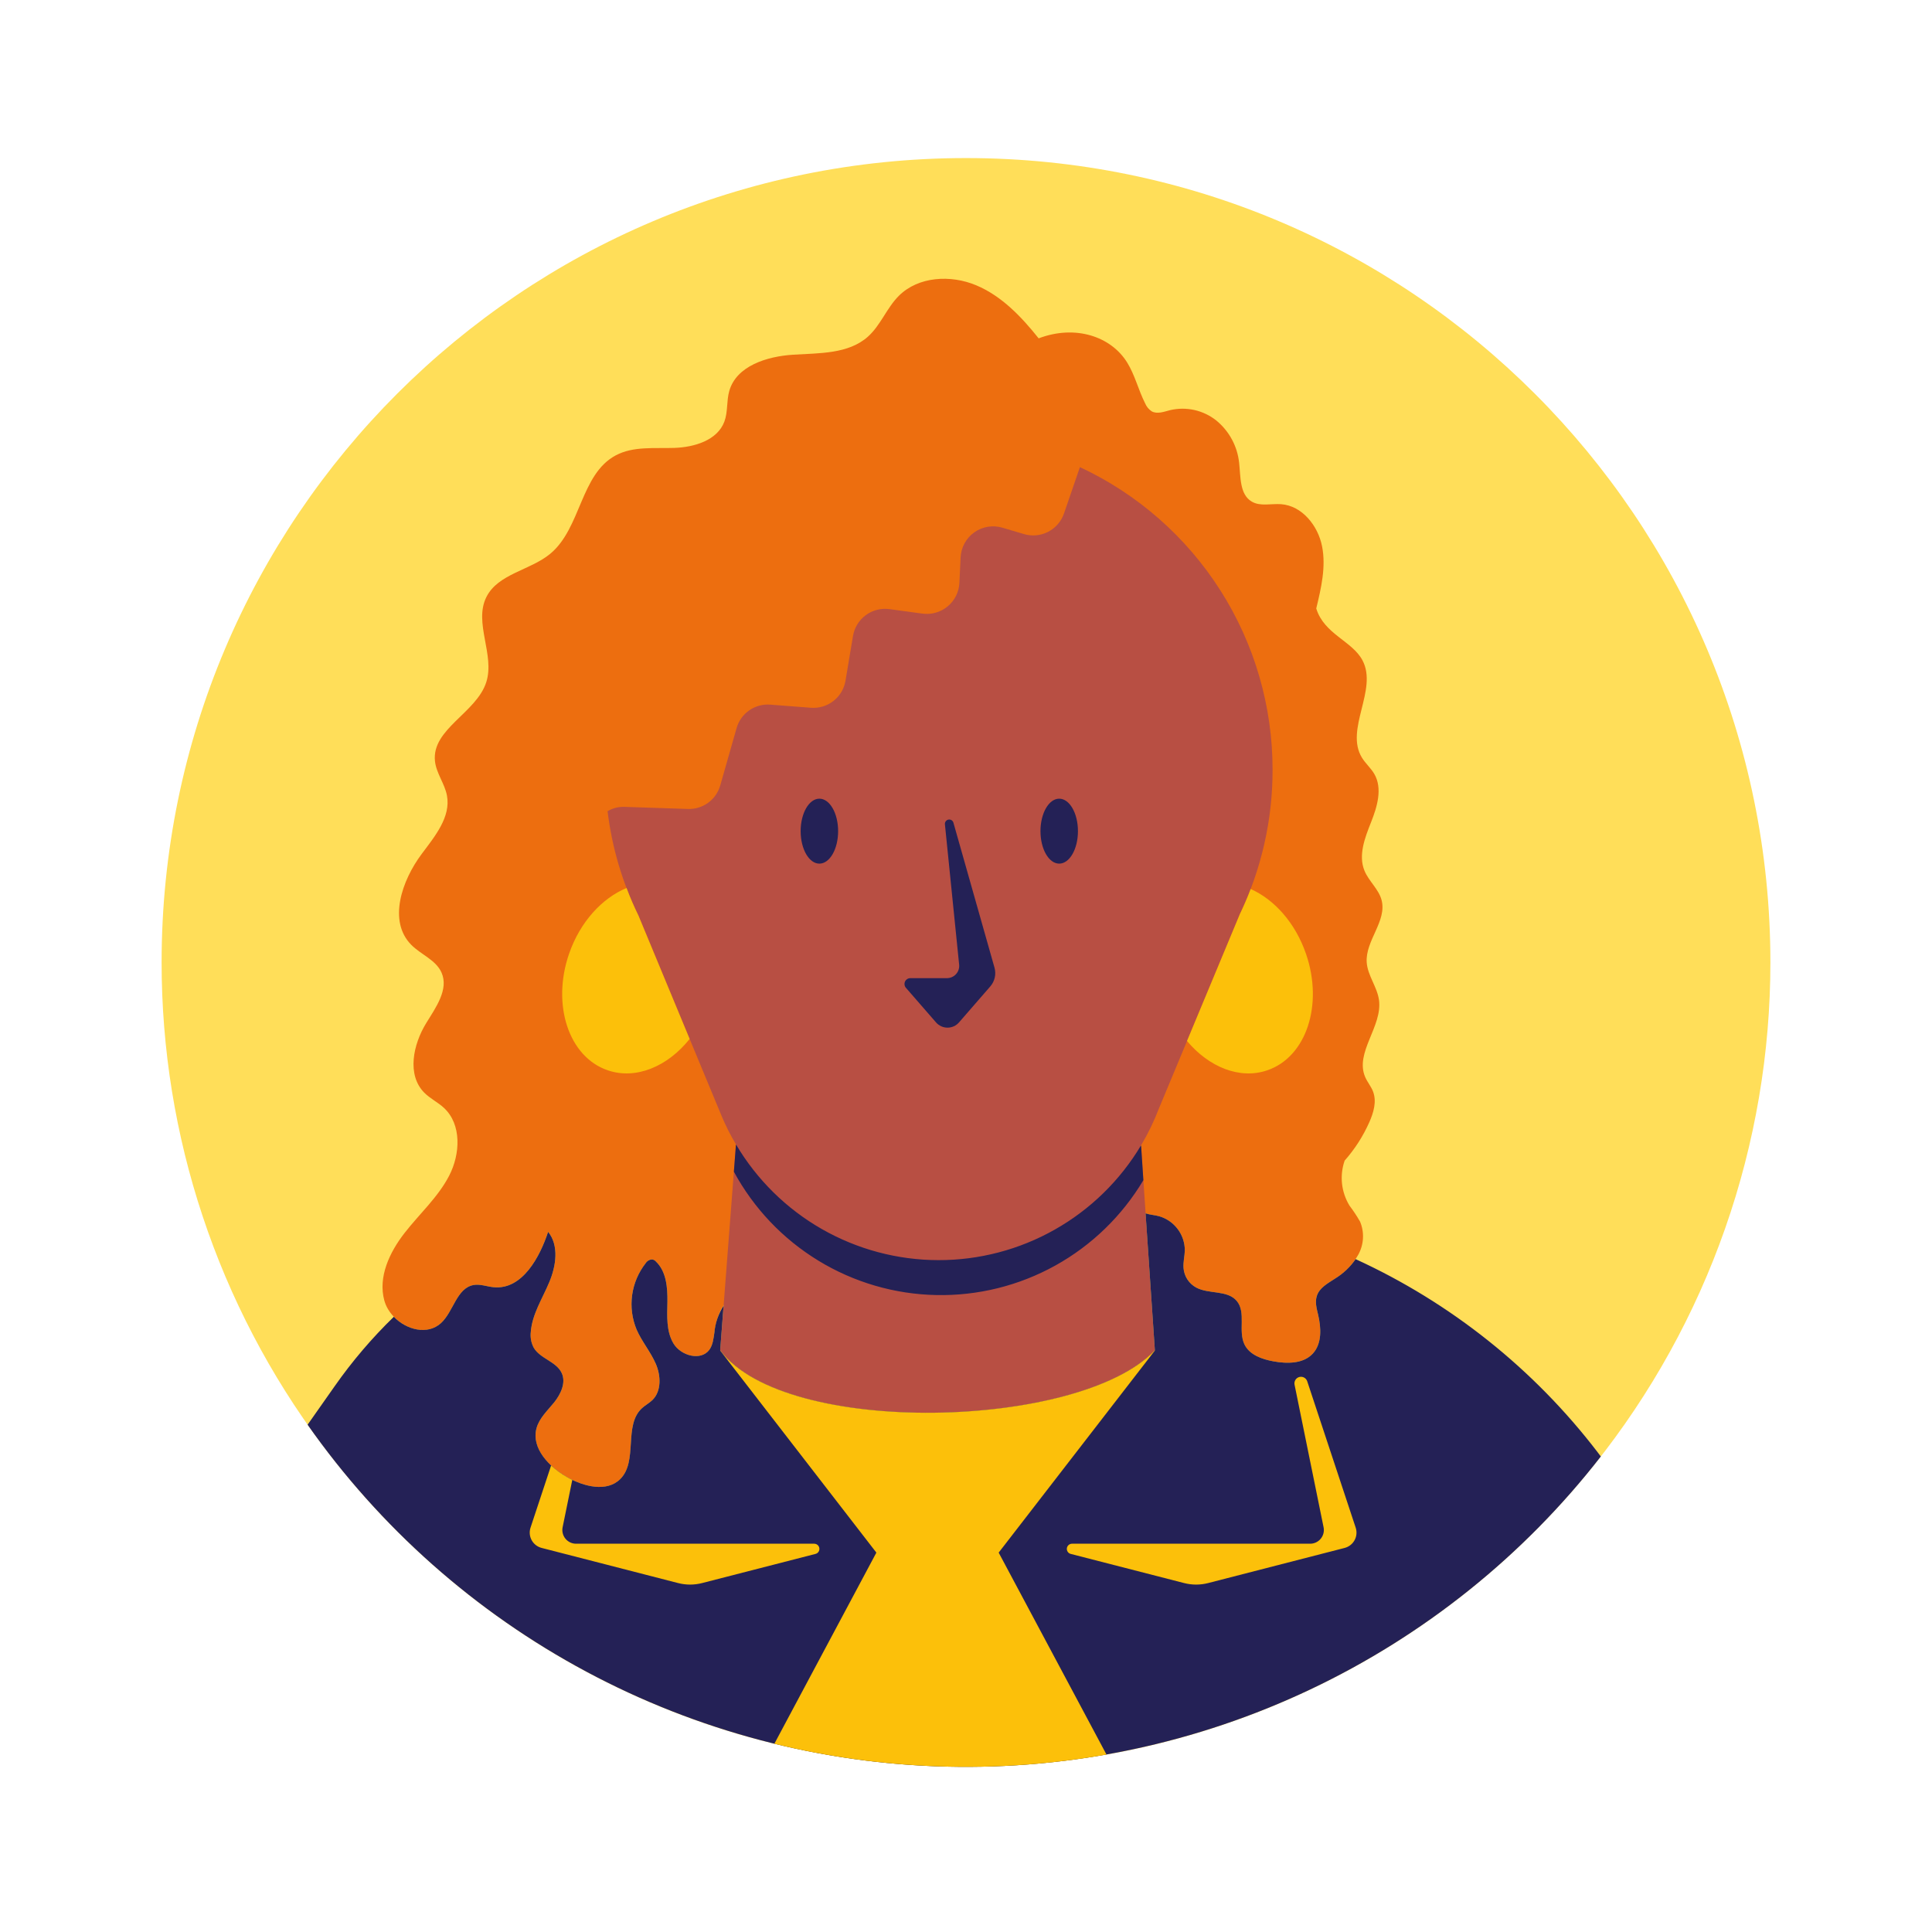 <svg xmlns="http://www.w3.org/2000/svg" xmlns:xlink="http://www.w3.org/1999/xlink" width="1080" zoomAndPan="magnify" viewBox="0 0 810 810" height="1080" preserveAspectRatio="xMidYMid meet" version="1.0"><defs><clipPath id="283914da48"><path d="M 67.5 66.27 L 742.5 66.27 L 742.5 741 L 67.5 741 Z M 67.5 66.27 " clip-rule="nonzero"/></clipPath></defs><g clip-path="url(#283914da48)"><path fill="#ffde59" d="M 742.246 403.516 C 742.246 408.25 742.145 412.984 741.945 417.715 C 741.746 422.449 741.445 427.172 741.047 431.891 C 740.648 436.613 740.152 441.32 739.555 446.02 C 738.957 450.715 738.262 455.398 737.469 460.07 C 736.672 464.738 735.781 469.387 734.789 474.02 C 733.801 478.648 732.715 483.258 731.527 487.844 C 730.344 492.43 729.062 496.988 727.688 501.52 C 726.312 506.051 724.84 510.551 723.273 515.02 C 721.707 519.488 720.051 523.926 718.297 528.324 C 716.543 532.723 714.699 537.086 712.766 541.406 C 710.828 545.73 708.801 550.008 706.684 554.246 C 704.57 558.48 702.363 562.672 700.07 566.816 C 697.777 570.961 695.398 575.055 692.934 579.098 C 690.469 583.141 687.918 587.129 685.285 591.066 C 682.652 595.004 679.938 598.883 677.141 602.703 C 674.344 606.527 671.469 610.289 668.512 613.988 C 665.559 617.688 662.527 621.324 659.418 624.898 C 656.309 628.473 653.125 631.977 649.871 635.418 C 646.613 638.855 643.289 642.227 639.891 645.523 C 636.492 648.824 633.027 652.051 629.492 655.203 C 625.957 658.355 622.359 661.434 618.695 664.434 C 615.035 667.434 611.309 670.359 607.523 673.203 C 603.734 676.047 599.891 678.812 595.988 681.492 C 592.086 684.176 588.129 686.777 584.117 689.293 C 580.102 691.809 576.039 694.238 571.926 696.582 C 567.809 698.93 563.648 701.184 559.438 703.355 C 555.227 705.523 550.977 707.605 546.676 709.594 C 542.379 711.586 538.043 713.484 533.664 715.293 C 529.289 717.098 524.875 718.812 520.426 720.438 C 515.977 722.059 511.492 723.586 506.98 725.02 C 502.465 726.453 497.926 727.789 493.355 729.031 C 488.785 730.273 484.191 731.418 479.57 732.465 C 474.375 733.641 469.18 734.688 463.902 735.609 C 452.375 737.641 440.777 739.074 429.102 739.906 C 417.426 740.738 405.738 740.961 394.039 740.582 C 382.34 740.203 370.695 739.219 359.098 737.633 C 347.5 736.043 336.02 733.863 324.648 731.082 C 319.66 729.867 314.676 728.527 309.773 727.105 C 305.445 725.828 301.141 724.469 296.867 723.02 C 292.59 721.574 288.348 720.039 284.133 718.422 C 279.918 716.805 275.738 715.102 271.594 713.316 C 267.449 711.531 263.34 709.664 259.27 707.711 C 255.199 705.762 251.168 703.73 247.18 701.617 C 243.191 699.504 239.246 697.312 235.344 695.043 C 231.445 692.773 227.59 690.422 223.785 687.996 C 219.977 685.57 216.219 683.07 212.516 680.496 C 208.809 677.918 205.156 675.27 201.555 672.547 C 197.953 669.824 194.41 667.027 190.922 664.164 C 187.438 661.297 184.008 658.363 180.637 655.359 C 177.266 652.355 173.957 649.289 170.711 646.152 C 167.465 643.016 164.281 639.816 161.164 636.551 C 158.047 633.289 154.996 629.965 152.012 626.578 C 149.027 623.191 146.109 619.746 143.266 616.242 C 140.418 612.742 137.641 609.18 134.938 605.566 C 132.234 601.953 129.605 598.285 127.051 594.562 C 124.492 590.844 122.012 587.074 119.609 583.254 C 117.203 579.434 114.875 575.566 112.625 571.656 C 110.375 567.742 108.207 563.785 106.117 559.785 C 104.023 555.785 102.016 551.742 100.086 547.66 C 98.156 543.582 96.312 539.461 94.547 535.309 C 92.785 531.152 91.105 526.965 89.512 522.742 C 87.918 518.52 86.406 514.266 84.984 509.98 C 83.559 505.699 82.219 501.387 80.969 497.051 C 79.719 492.715 78.555 488.355 77.477 483.973 C 76.402 479.586 75.414 475.184 74.516 470.762 C 73.617 466.336 72.805 461.898 72.086 457.441 C 71.363 452.984 70.73 448.516 70.191 444.035 C 69.648 439.555 69.199 435.062 68.836 430.566 C 68.477 426.066 68.203 421.562 68.023 417.051 C 67.844 412.539 67.754 408.027 67.754 403.516 C 67.754 217.254 218.738 66.27 405 66.27 C 591.262 66.27 742.246 217.254 742.246 403.516 Z M 742.246 403.516 " fill-opacity="1" fill-rule="nonzero"/></g><path fill="#ed6e0f" d="M 472.559 151.973 C 475.844 157.273 477.266 163.512 480.086 169.07 C 480.66 170.461 481.574 171.578 482.816 172.426 C 485.137 173.746 488.004 172.617 490.59 171.953 C 492.266 171.559 493.965 171.359 495.684 171.352 C 497.406 171.344 499.105 171.527 500.785 171.906 C 502.461 172.285 504.078 172.848 505.629 173.594 C 507.18 174.336 508.625 175.246 509.973 176.32 C 511.301 177.414 512.512 178.621 513.605 179.949 C 514.699 181.277 515.656 182.695 516.473 184.211 C 517.289 185.723 517.953 187.301 518.465 188.941 C 518.973 190.586 519.32 192.262 519.504 193.973 C 520.18 199.91 519.656 207.293 524.82 210.309 C 528.414 212.406 532.945 211.078 537.098 211.383 C 545.887 212.023 552.551 220.352 554.273 228.992 C 555.996 237.637 553.914 246.535 551.844 255.102 C 555.152 265.914 566.934 268.707 571.234 276.859 C 577.754 289.223 563.711 305.727 570.996 317.656 C 572.496 320.113 574.777 322.035 576.211 324.531 C 579.695 330.609 577.391 338.254 574.805 344.766 C 572.219 351.277 569.402 358.566 572.062 365.047 C 573.871 369.457 578 372.734 579.227 377.34 C 581.574 386.148 572.363 394.395 573 403.492 C 573.391 409.027 577.379 413.742 578.145 419.238 C 579.688 430.344 567.891 441.309 572.371 451.586 C 573.293 453.699 574.848 455.504 575.668 457.66 C 577.246 461.801 575.879 466.457 574.082 470.504 C 571.461 476.398 568.02 481.758 563.75 486.594 C 563.211 488.141 562.852 489.73 562.664 491.359 C 562.48 492.988 562.477 494.617 562.648 496.246 C 562.824 497.875 563.176 499.465 563.703 501.016 C 564.227 502.57 564.918 504.043 565.77 505.445 C 567.395 507.594 568.879 509.836 570.219 512.176 C 570.68 513.273 571.012 514.414 571.215 515.586 C 571.422 516.762 571.492 517.945 571.43 519.137 C 571.371 520.328 571.176 521.496 570.852 522.645 C 570.527 523.793 570.082 524.891 569.512 525.938 C 568.348 528.027 566.934 529.93 565.27 531.648 C 563.609 533.367 561.754 534.844 559.703 536.078 C 556.695 538.02 553.176 539.898 552.07 543.305 C 551.238 545.859 552.012 548.621 552.629 551.238 C 553.934 556.781 554.285 563.293 550.418 567.477 C 546.438 571.785 539.668 571.805 533.898 570.75 C 529.113 569.875 523.895 568.059 521.758 563.691 C 518.992 558.027 522.539 550.238 518.477 545.422 C 514.555 540.773 506.836 542.684 501.484 539.793 C 500.746 539.387 500.07 538.895 499.449 538.32 C 498.832 537.746 498.293 537.105 497.832 536.402 C 497.371 535.695 497 534.945 496.723 534.148 C 496.445 533.352 496.266 532.535 496.188 531.695 C 495.984 529.227 496.68 526.777 496.746 524.301 C 496.746 523.5 496.684 522.703 496.559 521.91 C 496.434 521.117 496.246 520.344 495.992 519.582 C 495.742 518.82 495.43 518.082 495.059 517.371 C 494.691 516.66 494.266 515.984 493.785 515.34 C 493.309 514.695 492.777 514.098 492.203 513.539 C 491.625 512.98 491.008 512.473 490.352 512.016 C 489.695 511.555 489.004 511.152 488.281 510.805 C 487.559 510.461 486.812 510.172 486.043 509.945 C 483.203 509.18 479.996 509.219 477.676 507.414 C 474.898 505.254 474.426 501.273 474.566 497.758 C 474.809 491.691 476.145 485.875 478.574 480.312 C 478.66 480.848 308.559 479.805 308.559 479.805 C 309.973 486.5 320.633 498.531 323.516 504.734 C 326.402 510.941 328.941 517.566 328.664 524.402 C 328.387 531.242 324.641 538.34 318.219 540.695 C 314.891 541.914 311.141 541.801 307.953 543.348 C 302.477 546.008 300.312 552.648 299.496 558.68 C 299.156 561.203 298.898 563.891 297.371 565.93 C 293.773 570.727 285.457 568.422 282.359 563.285 C 279.258 558.152 279.68 551.738 279.801 545.742 C 279.922 539.746 279.371 533.09 275.035 528.945 C 274.59 528.453 274.047 528.141 273.398 528.008 C 272.852 528.031 272.348 528.184 271.879 528.461 C 271.41 528.738 271.031 529.113 270.75 529.578 C 269.984 530.543 269.285 531.555 268.652 532.613 C 268.023 533.672 267.465 534.77 266.98 535.902 C 266.5 537.035 266.094 538.195 265.762 539.383 C 265.434 540.574 265.188 541.777 265.02 543 C 264.852 544.219 264.766 545.445 264.762 546.68 C 264.758 547.91 264.836 549.137 264.996 550.359 C 265.156 551.582 265.395 552.789 265.719 553.977 C 266.039 555.168 266.438 556.332 266.914 557.469 C 269.09 562.469 272.734 566.723 274.906 571.723 C 277.078 576.723 277.406 583.227 273.488 587.02 C 272.191 588.27 270.555 589.109 269.215 590.312 C 261.277 597.465 267.641 612.648 260.02 620.145 C 254.371 625.695 244.844 623.273 237.938 619.395 C 230.293 615.102 222.617 607.25 224.941 598.797 C 226.117 594.527 229.59 591.371 232.359 587.918 C 235.133 584.465 237.352 579.758 235.527 575.727 C 233.305 570.812 226.391 569.676 223.719 564.992 C 222.652 562.891 222.27 560.668 222.562 558.324 C 223.152 550.938 227.395 544.43 230.273 537.602 C 233.152 530.77 234.465 522.215 229.789 516.465 C 226.391 526.781 219.133 540.785 206.996 539.664 C 204.164 539.402 201.355 538.254 198.559 538.754 C 191.438 540.031 190.18 549.883 184.832 554.754 C 177.293 561.629 163.836 555.082 161.133 545.246 C 158.43 535.414 163.312 525.047 169.57 516.996 C 175.828 508.941 183.645 501.965 188.324 492.902 C 193.004 483.84 193.609 471.465 186.152 464.508 C 183.594 462.121 180.32 460.582 177.859 458.094 C 170.488 450.613 173.199 437.867 178.703 428.922 C 182.75 422.344 188.25 414.758 185.09 407.711 C 182.719 402.418 176.453 400.227 172.391 396.09 C 162.605 386.125 168.457 369.172 176.824 357.988 C 182.316 350.645 189.086 342.531 187.383 333.516 C 186.434 328.492 182.887 324.172 182.359 319.086 C 180.965 305.613 199.75 298.902 203.875 285.996 C 207.555 274.484 198.512 261.113 203.922 250.305 C 208.824 240.508 222.254 239.16 230.691 232.172 C 243.633 221.457 243.324 198.828 258.148 190.918 C 265.523 186.98 274.418 188.082 282.773 187.785 C 291.129 187.492 300.738 184.621 303.684 176.793 C 305.215 172.727 304.562 168.137 305.742 163.953 C 308.719 153.395 321.555 149.41 332.504 148.715 C 343.453 148.02 355.645 148.473 363.84 141.18 C 369.223 136.391 371.754 129.09 376.859 124.012 C 385.062 115.848 398.617 115.137 409.285 119.613 C 419.957 124.09 428.242 132.805 435.457 141.852 C 450.852 136.023 465.785 141.047 472.559 151.973 Z M 472.559 151.973 " fill-opacity="1" fill-rule="nonzero"/><path fill="#b84f43" d="M 533.531 322.703 C 533.547 333.207 532.395 343.586 530.066 353.832 C 527.742 364.078 524.301 373.938 519.746 383.406 L 519.707 383.531 L 485.855 464.805 C 483.809 470.145 481.324 475.27 478.398 480.18 L 479.363 494.801 L 484.18 566.105 C 453.051 599.367 329.09 602.68 301.941 566.105 L 307.68 491.242 L 308.559 479.805 C 306.285 475.992 304.289 472.039 302.57 467.949 C 302.445 467.656 267.672 383.867 267.672 383.867 C 260.91 369.996 256.594 355.402 254.727 340.086 C 256.953 338.789 259.355 338.188 261.934 338.285 L 288.41 339.164 C 289.164 339.191 289.918 339.156 290.668 339.055 C 291.422 338.957 292.156 338.797 292.883 338.574 C 293.605 338.352 294.305 338.07 294.98 337.73 C 295.66 337.391 296.301 336.996 296.914 336.551 C 297.523 336.102 298.094 335.609 298.625 335.066 C 299.152 334.523 299.633 333.941 300.062 333.32 C 300.496 332.695 300.871 332.043 301.191 331.359 C 301.516 330.672 301.777 329.965 301.984 329.238 L 308.812 305.273 C 309.023 304.52 309.301 303.793 309.637 303.086 C 309.977 302.379 310.371 301.711 310.828 301.074 C 311.281 300.438 311.789 299.844 312.344 299.293 C 312.902 298.742 313.5 298.246 314.145 297.801 C 314.789 297.355 315.465 296.969 316.176 296.641 C 316.883 296.309 317.617 296.043 318.371 295.844 C 319.129 295.641 319.895 295.504 320.676 295.434 C 321.453 295.363 322.234 295.363 323.012 295.43 L 339.938 296.727 C 340.781 296.797 341.621 296.785 342.465 296.695 C 343.305 296.609 344.129 296.441 344.938 296.203 C 345.75 295.961 346.527 295.645 347.281 295.258 C 348.031 294.871 348.742 294.418 349.406 293.898 C 350.074 293.379 350.688 292.805 351.246 292.172 C 351.809 291.539 352.305 290.859 352.738 290.133 C 353.172 289.406 353.535 288.648 353.824 287.855 C 354.117 287.062 354.336 286.25 354.477 285.414 L 357.617 266.648 C 357.762 265.781 357.988 264.938 358.293 264.113 C 358.602 263.289 358.984 262.504 359.445 261.754 C 359.902 261.008 360.43 260.309 361.023 259.66 C 361.617 259.016 362.27 258.43 362.977 257.91 C 363.684 257.387 364.434 256.938 365.227 256.562 C 366.023 256.188 366.844 255.891 367.695 255.672 C 368.547 255.457 369.41 255.324 370.289 255.273 C 371.164 255.223 372.039 255.258 372.91 255.379 L 386.777 257.262 C 387.242 257.324 387.711 257.363 388.184 257.375 C 388.652 257.391 389.125 257.379 389.594 257.344 C 390.062 257.309 390.531 257.25 390.992 257.168 C 391.457 257.082 391.914 256.977 392.367 256.844 C 392.82 256.715 393.266 256.562 393.703 256.383 C 394.141 256.207 394.566 256.008 394.98 255.789 C 395.398 255.566 395.801 255.328 396.191 255.062 C 396.586 254.801 396.961 254.52 397.324 254.219 C 397.684 253.918 398.031 253.598 398.359 253.262 C 398.688 252.926 399 252.57 399.293 252.203 C 399.586 251.832 399.859 251.449 400.109 251.051 C 400.363 250.656 400.598 250.246 400.809 249.824 C 401.02 249.402 401.207 248.973 401.371 248.531 C 401.539 248.09 401.684 247.641 401.801 247.188 C 401.922 246.73 402.02 246.27 402.09 245.805 C 402.164 245.34 402.211 244.871 402.234 244.402 L 402.738 233.676 C 402.762 233.16 402.816 232.648 402.898 232.141 C 402.98 231.633 403.09 231.129 403.23 230.633 C 403.371 230.137 403.535 229.648 403.73 229.172 C 403.926 228.691 404.148 228.227 404.395 227.777 C 404.641 227.324 404.914 226.887 405.211 226.465 C 405.508 226.043 405.828 225.641 406.168 225.254 C 406.512 224.867 406.875 224.504 407.258 224.16 C 407.645 223.816 408.047 223.492 408.465 223.195 C 408.887 222.895 409.324 222.621 409.773 222.371 C 410.227 222.125 410.688 221.898 411.168 221.703 C 411.645 221.508 412.129 221.336 412.625 221.195 C 413.121 221.055 413.625 220.941 414.133 220.855 C 414.641 220.773 415.152 220.715 415.668 220.691 C 416.184 220.664 416.699 220.664 417.211 220.699 C 417.727 220.73 418.238 220.789 418.746 220.879 C 419.254 220.969 419.754 221.086 420.25 221.234 L 429.297 223.914 C 430.137 224.164 430.988 224.328 431.855 224.414 C 432.727 224.5 433.594 224.5 434.461 224.418 C 435.332 224.336 436.184 224.172 437.023 223.926 C 437.859 223.68 438.668 223.355 439.441 222.957 C 440.219 222.559 440.949 222.086 441.633 221.547 C 442.32 221.004 442.945 220.406 443.516 219.746 C 444.086 219.082 444.59 218.375 445.023 217.617 C 445.457 216.859 445.816 216.07 446.098 215.242 L 452.758 195.848 C 455.758 197.246 458.703 198.746 461.598 200.355 C 464.488 201.965 467.32 203.672 470.09 205.48 C 472.863 207.289 475.566 209.191 478.203 211.195 C 480.84 213.195 483.398 215.285 485.887 217.469 C 488.375 219.648 490.781 221.918 493.109 224.27 C 495.434 226.625 497.676 229.055 499.828 231.566 C 501.984 234.082 504.047 236.664 506.016 239.324 C 507.988 241.98 509.863 244.707 511.641 247.5 C 513.418 250.289 515.094 253.141 516.668 256.051 C 518.242 258.961 519.711 261.922 521.078 264.938 C 522.441 267.953 523.699 271.012 524.848 274.113 C 525.992 277.219 527.031 280.359 527.953 283.535 C 528.879 286.715 529.691 289.918 530.387 293.156 C 531.086 296.391 531.668 299.645 532.133 302.922 C 532.602 306.195 532.949 309.484 533.184 312.785 C 533.418 316.086 533.531 319.391 533.531 322.703 Z M 533.531 322.703 " fill-opacity="1" fill-rule="nonzero"/><path fill="#242156" d="M 671.152 610.637 C 667.121 615.82 662.941 620.879 658.613 625.812 C 654.285 630.75 649.816 635.559 645.211 640.23 C 640.602 644.906 635.859 649.445 630.988 653.844 C 626.113 658.242 621.117 662.496 615.996 666.602 C 610.875 670.711 605.637 674.664 600.285 678.465 C 594.934 682.266 589.473 685.906 583.91 689.391 C 578.344 692.875 572.684 696.191 566.926 699.344 C 561.164 702.496 555.32 705.477 549.387 708.285 C 543.453 711.098 537.445 713.73 531.359 716.191 C 525.27 718.652 519.117 720.93 512.898 723.031 C 506.68 725.133 500.402 727.051 494.07 728.781 C 487.738 730.516 481.363 732.066 474.941 733.426 C 468.52 734.789 462.062 735.961 455.57 736.945 C 449.082 737.93 442.566 738.727 436.031 739.328 C 429.492 739.934 422.945 740.348 416.383 740.57 C 409.824 740.789 403.262 740.82 396.699 740.66 C 390.137 740.5 383.582 740.145 377.039 739.602 C 370.5 739.059 363.977 738.324 357.477 737.398 C 350.98 736.473 344.512 735.359 338.078 734.059 C 331.645 732.758 325.254 731.27 318.906 729.594 C 312.559 727.918 306.266 726.059 300.027 724.016 C 293.785 721.973 287.613 719.75 281.504 717.348 C 275.395 714.941 269.359 712.363 263.402 709.609 C 257.445 706.852 251.57 703.926 245.785 700.824 C 239.996 697.727 234.305 694.461 228.707 691.031 C 223.109 687.602 217.617 684.008 212.23 680.258 C 206.844 676.508 201.57 672.602 196.41 668.543 C 191.254 664.48 186.215 660.273 181.301 655.922 C 176.387 651.566 171.605 647.074 166.953 642.441 C 162.305 637.809 157.793 633.043 153.418 628.148 C 149.047 623.254 144.82 618.234 140.738 613.09 C 136.66 607.945 132.734 602.688 128.961 597.316 L 140.273 581.23 C 147.633 570.723 155.914 561.004 165.113 552.07 C 170.438 557.602 179.273 559.82 184.848 554.75 C 190.168 549.891 191.426 540.047 198.547 538.75 C 201.352 538.246 204.16 539.418 207.008 539.672 C 219.117 540.801 226.406 526.766 229.801 516.461 C 234.449 522.199 233.152 530.789 230.262 537.617 C 227.41 544.445 223.137 550.941 222.551 558.312 C 222.27 560.652 222.66 562.871 223.727 564.973 C 226.406 569.668 233.32 570.797 235.539 575.742 C 237.34 579.762 235.121 584.453 232.355 587.934 C 229.59 591.367 226.113 594.508 224.941 598.781 C 222.637 607.246 230.301 615.078 237.926 619.395 C 244.84 623.289 254.391 625.68 260.004 620.148 C 267.629 612.648 261.262 597.484 269.223 590.32 C 270.562 589.105 272.195 588.266 273.496 587.012 C 277.391 583.238 277.098 576.703 274.918 571.719 C 272.742 566.734 269.098 562.461 266.918 557.477 C 266.441 556.34 266.043 555.176 265.723 553.984 C 265.402 552.793 265.16 551.59 265 550.367 C 264.84 549.145 264.762 547.918 264.766 546.684 C 264.77 545.453 264.855 544.227 265.023 543.004 C 265.188 541.785 265.438 540.578 265.762 539.391 C 266.09 538.203 266.496 537.043 266.977 535.906 C 267.461 534.773 268.016 533.676 268.645 532.617 C 269.27 531.555 269.965 530.543 270.73 529.574 C 271.02 529.109 271.402 528.742 271.879 528.465 C 272.352 528.191 272.863 528.043 273.41 528.023 C 274.07 528.129 274.613 528.438 275.043 528.945 C 279.359 533.094 279.906 539.754 279.82 545.746 C 279.695 551.734 279.277 558.145 282.375 563.297 C 285.477 568.41 293.77 570.715 297.375 565.938 C 298.883 563.887 299.133 561.203 299.512 558.691 C 299.891 554.625 301.176 550.867 303.363 547.422 L 301.941 566.105 C 329.09 602.68 453.051 599.371 484.18 566.105 L 480.285 508.711 C 482.125 509.297 484.18 509.422 486.023 509.926 C 486.793 510.152 487.539 510.438 488.266 510.785 C 488.988 511.133 489.68 511.535 490.34 511.996 C 491 512.453 491.617 512.961 492.195 513.52 C 492.77 514.078 493.301 514.68 493.781 515.324 C 494.262 515.965 494.688 516.645 495.059 517.355 C 495.43 518.07 495.738 518.805 495.992 519.57 C 496.242 520.332 496.434 521.109 496.559 521.902 C 496.688 522.695 496.75 523.492 496.746 524.297 C 496.664 526.766 495.992 529.238 496.203 531.711 C 496.273 532.551 496.449 533.367 496.723 534.164 C 496.996 534.961 497.363 535.711 497.824 536.418 C 498.285 537.125 498.824 537.762 499.445 538.332 C 500.062 538.906 500.742 539.395 501.48 539.797 C 506.844 542.688 514.551 540.758 518.492 545.41 C 522.555 550.227 518.992 558.02 521.758 563.676 C 523.895 568.074 529.133 569.875 533.906 570.754 C 539.688 571.805 546.434 571.805 550.414 567.488 C 554.27 563.297 553.934 556.762 552.633 551.234 C 552.008 548.637 551.25 545.871 552.09 543.316 C 553.18 539.879 556.699 538.035 559.715 536.066 C 563.168 533.953 566.043 531.23 568.344 527.898 C 578.285 532.449 587.91 537.59 597.223 543.32 C 606.535 549.047 615.465 555.316 624.012 562.137 C 632.559 568.953 640.66 576.266 648.312 584.07 C 655.969 591.875 663.121 600.117 669.77 608.797 Z M 478.398 480.18 C 477.305 482.008 476.156 483.801 474.949 485.555 C 473.742 487.309 472.477 489.023 471.16 490.695 C 469.84 492.367 468.469 493.996 467.043 495.582 C 465.621 497.164 464.145 498.703 462.621 500.191 C 461.098 501.68 459.527 503.117 457.914 504.504 C 456.297 505.891 454.637 507.223 452.934 508.504 C 451.23 509.785 449.488 511.008 447.707 512.172 C 445.926 513.34 444.105 514.449 442.254 515.496 C 440.398 516.547 438.516 517.535 436.598 518.465 C 434.68 519.391 432.734 520.254 430.762 521.055 C 428.785 521.859 426.789 522.594 424.77 523.266 C 422.746 523.941 420.707 524.547 418.645 525.086 C 416.586 525.625 414.512 526.098 412.418 526.504 C 410.328 526.91 408.227 527.25 406.113 527.52 C 404 527.789 401.883 527.992 399.754 528.125 C 397.629 528.258 395.5 528.32 393.371 528.316 C 391.242 528.312 389.113 528.238 386.988 528.098 C 384.863 527.953 382.746 527.742 380.633 527.465 C 378.523 527.184 376.422 526.836 374.332 526.422 C 372.242 526.004 370.168 525.523 368.113 524.973 C 366.055 524.426 364.016 523.809 361.996 523.129 C 359.98 522.445 357.984 521.699 356.016 520.891 C 354.047 520.082 352.105 519.207 350.191 518.27 C 348.277 517.336 346.395 516.34 344.547 515.281 C 342.699 514.223 340.887 513.105 339.109 511.934 C 337.332 510.758 335.594 509.527 333.898 508.238 C 332.203 506.953 330.547 505.613 328.938 504.219 C 327.328 502.824 325.762 501.379 324.246 499.883 C 322.73 498.387 321.262 496.844 319.844 495.254 C 318.43 493.664 317.062 492.031 315.754 490.352 C 314.441 488.672 313.188 486.953 311.984 485.195 C 310.785 483.434 309.645 481.637 308.559 479.805 L 307.68 491.242 C 308.715 493.148 309.809 495.02 310.965 496.855 C 312.121 498.691 313.336 500.484 314.609 502.242 C 315.883 503.996 317.215 505.707 318.602 507.375 C 319.988 509.043 321.43 510.664 322.922 512.234 C 324.418 513.809 325.961 515.328 327.555 516.801 C 329.148 518.273 330.789 519.688 332.48 521.051 C 334.168 522.414 335.898 523.719 337.672 524.969 C 339.445 526.219 341.258 527.406 343.109 528.535 C 344.961 529.664 346.848 530.734 348.77 531.738 C 350.691 532.742 352.645 533.684 354.629 534.559 C 356.613 535.438 358.625 536.246 360.66 536.988 C 362.699 537.734 364.758 538.41 366.84 539.02 C 368.922 539.625 371.023 540.164 373.141 540.637 C 375.258 541.105 377.391 541.504 379.535 541.836 C 381.676 542.164 383.828 542.422 385.992 542.609 C 388.152 542.797 390.316 542.914 392.484 542.957 C 394.652 543.004 396.82 542.977 398.988 542.879 C 401.156 542.781 403.316 542.613 405.473 542.371 C 407.629 542.133 409.773 541.82 411.91 541.438 C 414.043 541.059 416.164 540.605 418.27 540.086 C 420.375 539.562 422.461 538.973 424.527 538.316 C 426.594 537.656 428.637 536.93 430.656 536.137 C 432.676 535.344 434.668 534.484 436.629 533.559 C 438.59 532.637 440.52 531.648 442.418 530.598 C 444.316 529.543 446.176 528.43 448 527.258 C 449.824 526.082 451.605 524.852 453.348 523.559 C 455.09 522.266 456.789 520.918 458.445 519.516 C 460.098 518.113 461.703 516.656 463.262 515.145 C 464.82 513.637 466.324 512.078 467.781 510.469 C 469.234 508.859 470.637 507.207 471.98 505.504 C 473.328 503.805 474.617 502.062 475.848 500.273 C 477.078 498.488 478.25 496.664 479.363 494.801 Z M 343.531 362.082 C 347.871 362.082 351.387 355.984 351.387 348.465 C 351.387 340.945 347.871 334.852 343.531 334.852 C 339.191 334.852 335.676 340.945 335.676 348.465 C 335.676 355.984 339.191 362.082 343.531 362.082 Z M 444.078 362.082 C 448.414 362.082 451.934 355.984 451.934 348.465 C 451.934 340.945 448.414 334.852 444.078 334.852 C 439.738 334.852 436.223 340.945 436.223 348.465 C 436.223 355.984 439.738 362.082 444.078 362.082 Z M 416.945 405.676 L 399.723 344.906 C 399.66 344.688 399.559 344.488 399.422 344.309 C 399.285 344.129 399.121 343.977 398.926 343.859 C 398.734 343.742 398.527 343.66 398.305 343.621 C 398.082 343.578 397.859 343.578 397.637 343.621 C 397.414 343.66 397.207 343.742 397.012 343.863 C 396.82 343.98 396.656 344.133 396.52 344.312 C 396.383 344.492 396.285 344.691 396.223 344.91 C 396.16 345.129 396.141 345.352 396.16 345.574 L 402.125 404.441 C 402.16 404.801 402.16 405.156 402.121 405.512 C 402.082 405.871 402.004 406.219 401.895 406.559 C 401.781 406.902 401.637 407.227 401.457 407.535 C 401.277 407.848 401.066 408.137 400.824 408.402 C 400.586 408.668 400.32 408.906 400.027 409.117 C 399.738 409.328 399.43 409.504 399.102 409.648 C 398.773 409.797 398.434 409.906 398.082 409.98 C 397.73 410.055 397.375 410.094 397.016 410.094 L 381.664 410.094 C 381.184 410.094 380.742 410.223 380.34 410.48 C 379.938 410.742 379.633 411.09 379.434 411.527 C 379.238 411.965 379.172 412.418 379.242 412.895 C 379.309 413.371 379.5 413.789 379.816 414.148 L 392.434 428.652 C 392.734 428.996 393.066 429.309 393.434 429.578 C 393.797 429.852 394.188 430.082 394.605 430.273 C 395.02 430.461 395.449 430.605 395.898 430.703 C 396.344 430.797 396.793 430.848 397.25 430.848 C 397.707 430.848 398.16 430.797 398.605 430.703 C 399.051 430.605 399.48 430.461 399.898 430.273 C 400.312 430.082 400.703 429.852 401.07 429.578 C 401.434 429.305 401.77 428.996 402.066 428.652 L 415.188 413.555 C 415.648 413.023 416.039 412.441 416.355 411.812 C 416.676 411.184 416.91 410.527 417.062 409.84 C 417.215 409.152 417.285 408.457 417.262 407.75 C 417.242 407.047 417.137 406.355 416.945 405.676 Z M 416.945 405.676 " fill-opacity="1" fill-rule="nonzero"/><path fill="#fcc00a" d="M 289.121 435.562 L 289.121 435.605 C 279.906 447.168 266.582 452.781 254.77 448.719 C 238.473 443.148 231.223 421.32 238.555 399.953 C 243.164 386.547 252.422 376.535 262.688 372.305 C 264.152 376.242 265.828 380.098 267.672 383.867 C 267.672 383.867 279.277 411.852 289.121 435.562 Z M 547.566 399.953 C 543.125 386.965 534.285 377.121 524.355 372.723 C 522.973 376.367 521.422 379.93 519.746 383.406 L 519.707 383.531 L 497.668 436.441 C 506.844 447.418 519.832 452.699 531.352 448.719 C 547.648 443.145 554.898 421.32 547.566 399.953 Z M 548.066 579.133 C 547.961 578.801 547.797 578.496 547.57 578.227 C 547.348 577.953 547.082 577.734 546.773 577.562 C 546.465 577.395 546.137 577.285 545.789 577.242 C 545.438 577.199 545.094 577.223 544.754 577.312 C 544.414 577.398 544.102 577.547 543.816 577.754 C 543.535 577.965 543.301 578.215 543.113 578.516 C 542.926 578.812 542.801 579.133 542.738 579.48 C 542.676 579.828 542.68 580.172 542.746 580.516 L 554.918 640.32 C 555.004 640.738 555.043 641.16 555.031 641.586 C 555.023 642.012 554.969 642.43 554.867 642.844 C 554.766 643.258 554.617 643.656 554.43 644.035 C 554.238 644.418 554.008 644.773 553.738 645.102 C 553.469 645.43 553.168 645.727 552.832 645.988 C 552.496 646.254 552.137 646.477 551.75 646.656 C 551.367 646.84 550.965 646.977 550.551 647.07 C 550.137 647.164 549.715 647.211 549.289 647.211 L 449.449 647.211 C 449.184 647.211 448.93 647.258 448.68 647.352 C 448.434 647.445 448.211 647.578 448.012 647.754 C 447.812 647.926 447.652 648.133 447.527 648.363 C 447.406 648.598 447.324 648.848 447.293 649.109 C 447.258 649.371 447.273 649.629 447.336 649.887 C 447.395 650.145 447.5 650.383 447.648 650.602 C 447.797 650.82 447.98 651.004 448.195 651.156 C 448.414 651.309 448.648 651.418 448.906 651.484 L 496.328 663.676 C 499.766 664.57 503.199 664.57 506.637 663.676 L 563.742 648.98 C 564.184 648.867 564.605 648.707 565.012 648.508 C 565.422 648.309 565.805 648.07 566.16 647.789 C 566.52 647.512 566.844 647.199 567.141 646.855 C 567.434 646.508 567.688 646.137 567.906 645.738 C 568.121 645.34 568.297 644.922 568.43 644.488 C 568.562 644.055 568.648 643.613 568.688 643.16 C 568.73 642.707 568.723 642.258 568.672 641.805 C 568.621 641.355 568.523 640.914 568.379 640.484 Z M 341.363 647.211 L 241.531 647.211 C 241.105 647.215 240.684 647.168 240.266 647.078 C 239.852 646.984 239.449 646.848 239.066 646.668 C 238.68 646.484 238.32 646.266 237.984 646.004 C 237.648 645.742 237.344 645.445 237.074 645.117 C 236.801 644.789 236.57 644.434 236.379 644.055 C 236.188 643.676 236.039 643.277 235.938 642.863 C 235.832 642.453 235.773 642.031 235.766 641.605 C 235.754 641.18 235.789 640.758 235.875 640.34 L 239.938 620.441 C 239.227 620.105 238.555 619.773 237.926 619.395 C 235.438 618.008 233.145 616.348 231.055 614.41 L 222.426 640.469 C 222.281 640.898 222.184 641.34 222.133 641.793 C 222.082 642.242 222.074 642.695 222.117 643.148 C 222.156 643.602 222.242 644.047 222.375 644.48 C 222.508 644.914 222.684 645.332 222.902 645.73 C 223.117 646.129 223.375 646.504 223.672 646.848 C 223.965 647.195 224.293 647.508 224.652 647.785 C 225.012 648.066 225.395 648.305 225.805 648.504 C 226.211 648.703 226.637 648.859 227.078 648.973 L 284.18 663.676 C 287.613 664.57 291.047 664.57 294.484 663.676 L 341.906 651.484 C 342.164 651.418 342.398 651.309 342.617 651.16 C 342.832 651.008 343.016 650.82 343.164 650.602 C 343.312 650.383 343.418 650.145 343.477 649.887 C 343.539 649.629 343.555 649.371 343.52 649.109 C 343.488 648.848 343.406 648.598 343.285 648.363 C 343.16 648.133 343 647.926 342.801 647.754 C 342.602 647.578 342.379 647.445 342.133 647.352 C 341.883 647.258 341.629 647.211 341.363 647.211 Z M 484.18 566.23 L 484.055 566.23 C 452.758 599.328 329.34 602.637 302.023 566.23 L 301.941 566.23 L 367.422 650.941 L 324.648 731.082 C 336.02 733.863 347.5 736.043 359.098 737.633 C 370.695 739.219 382.34 740.203 394.039 740.582 C 405.738 740.961 417.426 740.738 429.102 739.906 C 440.777 739.074 452.375 737.641 463.902 735.609 L 418.699 650.941 Z M 484.18 566.23 " fill-opacity="1" fill-rule="nonzero"/></svg>